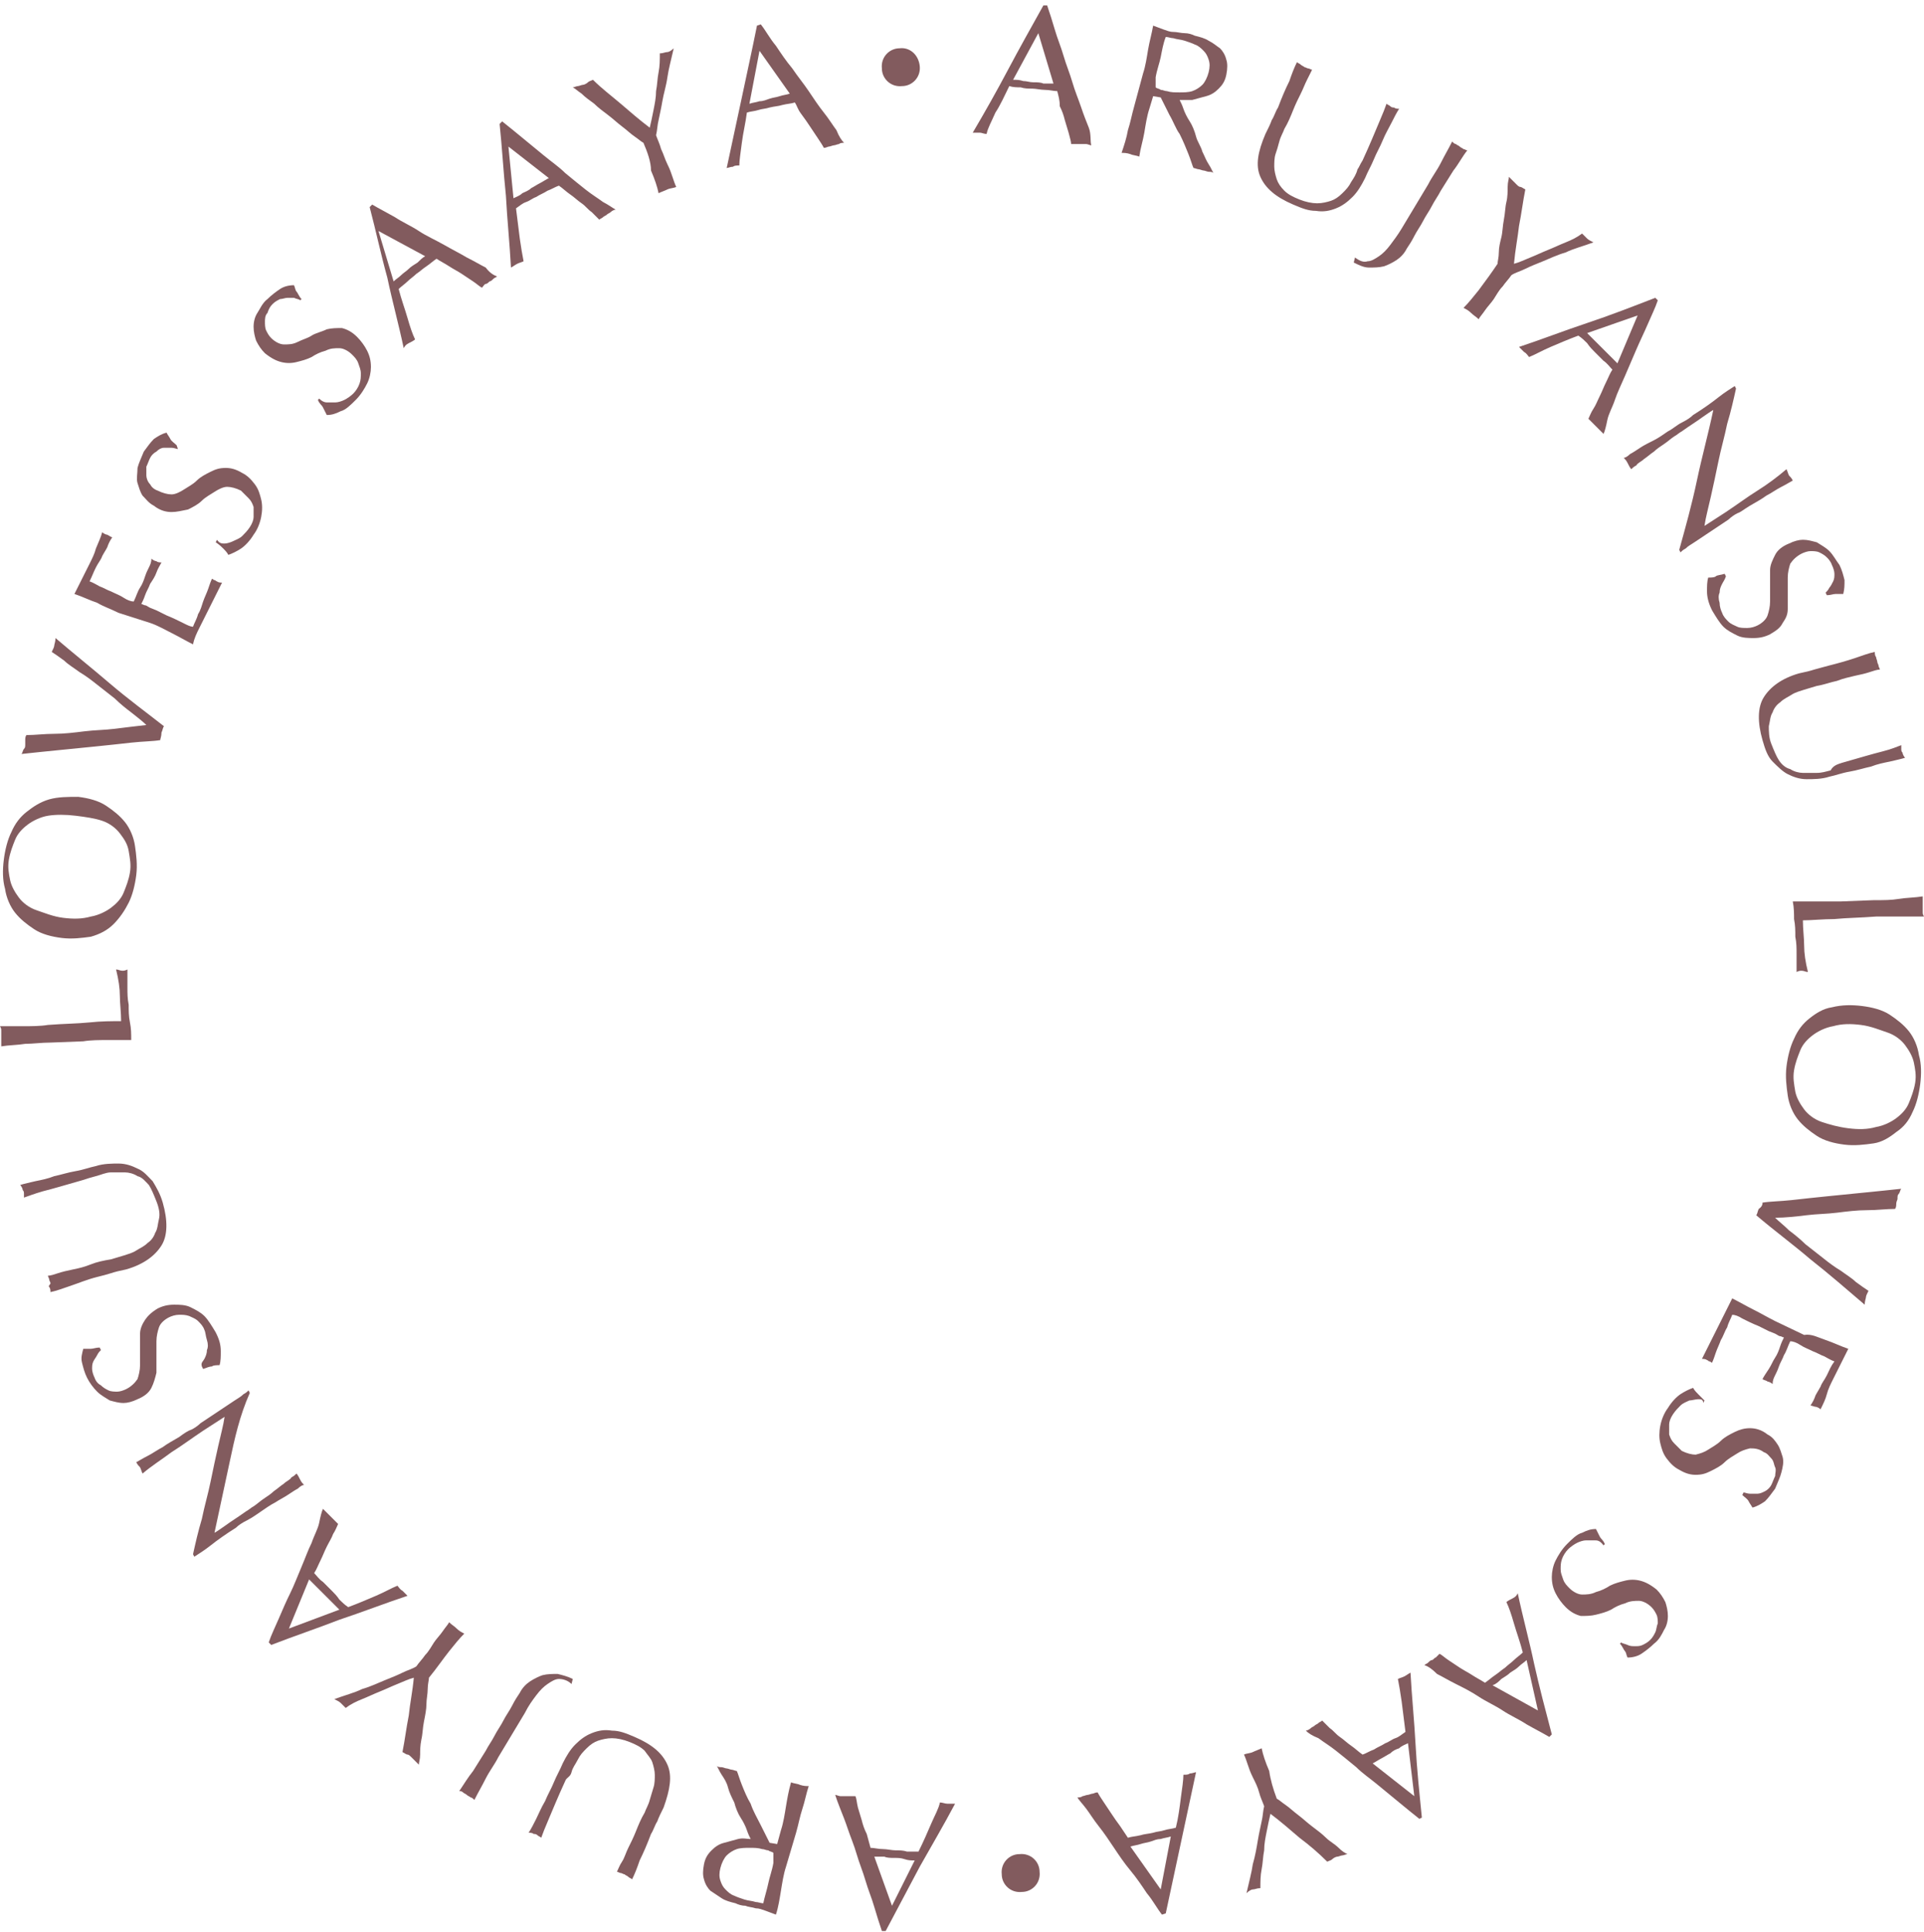 <svg width="260" height="261" viewBox="0 0 260 261" fill="none" xmlns="http://www.w3.org/2000/svg">
<path d="M147.475 19.634C147.305 19.634 146.964 19.463 146.793 19.463C146.623 19.463 146.282 19.463 146.112 19.463C145.941 19.463 145.6 19.463 145.43 19.463C145.259 19.463 144.918 19.463 144.748 19.463C144.748 19.123 144.577 18.612 144.407 17.931C144.236 17.42 144.066 16.739 143.895 16.228C143.725 15.547 143.554 15.036 143.213 14.355C143.213 13.504 143.043 12.993 142.872 12.312C142.361 12.312 141.849 12.142 141.167 12.142C140.656 12.142 139.974 11.972 139.462 11.972C138.951 11.972 138.439 11.972 137.928 11.801C137.416 11.801 136.905 11.801 136.393 11.631C135.712 12.993 135.2 14.185 134.518 15.207C134.007 16.399 133.495 17.25 133.325 18.101C132.984 18.101 132.643 17.931 132.472 17.931C132.131 17.931 131.79 17.931 131.449 17.931C133.154 15.036 134.689 12.312 136.223 9.418C137.757 6.523 139.292 3.799 140.997 0.734H141.508C141.849 1.756 142.19 2.777 142.531 3.969C142.872 5.161 143.384 6.353 143.725 7.545C144.066 8.737 144.577 9.928 144.918 11.12C145.259 12.312 145.771 13.504 146.112 14.526C146.452 15.547 146.793 16.399 147.134 17.25C147.475 18.101 147.305 19.123 147.475 19.634ZM136.905 10.78C137.416 10.78 137.757 10.78 138.269 10.95C138.78 10.95 139.121 11.12 139.633 11.12C140.144 11.12 140.656 11.12 140.997 11.29C141.508 11.29 142.02 11.29 142.361 11.29L140.315 4.48L136.905 10.78Z" fill="#825B5E"/>
<path d="M154.466 9.93C154.807 8.908 154.977 7.716 155.148 6.695C155.318 5.673 155.659 4.481 155.83 3.46C156.341 3.63 156.682 3.8 157.194 3.97C157.705 4.141 158.046 4.311 158.558 4.311C159.069 4.311 159.581 4.481 160.092 4.481C160.603 4.481 161.115 4.651 161.456 4.822C162.138 4.992 162.82 5.162 163.331 5.503C164.013 5.843 164.354 6.184 164.866 6.524C165.207 6.865 165.548 7.376 165.718 8.057C165.889 8.568 165.889 9.249 165.718 10.1C165.548 10.951 165.207 11.462 164.695 11.973C164.184 12.484 163.672 12.824 162.99 12.995C162.308 13.165 161.797 13.335 161.115 13.505C160.433 13.505 159.921 13.505 159.41 13.505C159.58 13.846 159.751 14.187 159.921 14.697C160.092 15.208 160.433 15.889 160.774 16.4C161.115 16.911 161.456 17.762 161.626 18.443C161.797 19.124 162.308 19.805 162.479 20.486C162.82 21.168 162.99 21.678 163.331 22.189C163.672 22.7 163.843 23.211 164.013 23.381C163.843 23.211 163.502 23.211 163.331 23.211C163.161 23.211 162.82 23.041 162.649 23.041C162.479 23.041 162.138 22.87 161.967 22.87C161.797 22.87 161.456 22.7 161.285 22.7C161.115 22.359 160.944 21.678 160.603 20.827C160.262 19.976 159.921 19.124 159.41 18.103C158.899 17.422 158.558 16.4 158.046 15.549C157.535 14.527 157.194 13.846 156.853 13.165L155.83 12.995L155.318 14.697C154.977 15.719 154.807 16.911 154.636 17.932C154.466 18.954 154.125 19.976 153.954 21.168C153.613 20.997 153.102 20.997 152.761 20.827C152.249 20.657 151.908 20.657 151.567 20.657C151.908 19.635 152.249 18.613 152.42 17.592C152.761 16.57 152.931 15.549 153.272 14.357L154.466 9.93ZM156.171 11.803C156.341 11.973 156.682 11.973 156.853 12.143C157.194 12.143 157.364 12.314 157.705 12.314C158.217 12.484 158.728 12.484 159.41 12.484C159.921 12.484 160.603 12.484 161.115 12.314C161.626 12.143 162.138 11.803 162.479 11.462C162.82 11.122 163.161 10.441 163.331 9.76C163.502 9.078 163.502 8.568 163.331 8.057C163.161 7.546 162.99 7.205 162.649 6.865C162.308 6.524 161.967 6.184 161.456 6.014C161.115 5.843 160.603 5.673 160.092 5.503C159.581 5.333 159.069 5.333 158.558 5.162C158.217 5.162 157.876 4.992 157.535 4.992C157.194 5.843 157.023 6.865 156.853 7.716C156.682 8.568 156.341 9.419 156.171 10.441V11.803Z" fill="#825B5E"/>
<path d="M184.131 21.678C185.154 19.465 185.836 17.762 186.347 16.57C186.859 15.379 187.2 14.527 187.37 14.016C187.541 14.187 187.711 14.187 187.882 14.357C188.052 14.527 188.223 14.527 188.393 14.527C188.564 14.697 188.905 14.697 189.075 14.697C188.734 15.208 188.393 15.889 188.052 16.57C187.711 17.251 187.2 18.103 186.859 18.954C186.518 19.805 186.006 20.657 185.665 21.508C185.324 22.36 184.813 23.211 184.472 24.062C183.96 25.084 183.449 25.935 182.767 26.616C182.085 27.297 181.403 27.808 180.551 28.149C179.698 28.489 178.846 28.659 177.823 28.489C176.8 28.489 175.947 28.149 174.754 27.638C172.367 26.616 171.003 25.424 170.321 23.892C169.639 22.36 169.98 20.486 171.003 18.103C171.344 17.422 171.685 16.741 171.856 16.23C172.197 15.719 172.367 15.038 172.708 14.527C173.219 13.165 173.731 11.973 174.242 10.951C174.583 9.93 174.924 9.079 175.265 8.397C175.436 8.568 175.606 8.568 175.777 8.738C175.947 8.908 176.118 8.908 176.288 9.079C176.459 9.079 176.629 9.249 176.8 9.249C176.97 9.249 177.141 9.419 177.311 9.419C177.141 9.76 176.97 10.1 176.629 10.781C176.288 11.462 176.118 11.973 175.777 12.654C175.436 13.335 175.095 14.016 174.754 14.868C174.413 15.719 174.072 16.57 173.56 17.422C173.39 17.933 173.049 18.443 172.878 19.124C172.708 19.805 172.537 20.316 172.367 20.827C172.197 21.338 172.197 22.019 172.197 22.53C172.197 23.041 172.367 23.722 172.537 24.232C172.708 24.743 173.049 25.254 173.56 25.765C174.072 26.276 174.754 26.616 175.606 26.957C176.459 27.297 177.311 27.468 177.993 27.468C178.675 27.468 179.357 27.297 179.869 27.127C180.38 26.957 180.892 26.616 181.403 26.105C181.915 25.595 182.256 25.254 182.597 24.573C182.937 24.062 183.278 23.551 183.449 22.87C183.619 22.7 183.79 22.189 184.131 21.678Z" fill="#825B5E"/>
<path d="M184.813 35.3C185.325 35.3 185.836 34.959 186.348 34.619C186.859 34.278 187.371 33.768 187.882 33.087C188.393 32.406 188.905 31.724 189.416 30.873L192.997 24.914C193.508 23.892 194.19 23.041 194.702 22.019C195.213 20.997 195.725 20.146 196.236 19.125C196.407 19.295 196.577 19.465 196.748 19.465C196.918 19.635 197.089 19.635 197.259 19.806C197.43 19.976 197.6 19.976 197.771 20.146C197.941 20.146 198.112 20.316 198.282 20.316C197.6 21.168 197.089 22.189 196.407 23.041C195.895 23.892 195.213 24.914 194.702 25.765C194.361 26.446 193.849 27.127 193.508 27.808C193.167 28.489 192.656 29.17 192.315 29.851C191.974 30.532 191.462 31.214 191.121 31.895C190.78 32.576 190.439 33.087 190.098 33.597C189.757 34.278 189.246 34.789 188.734 35.13C188.223 35.47 187.541 35.811 187.03 35.981C186.348 36.151 185.666 36.151 184.984 36.151C184.302 36.151 183.62 35.811 182.938 35.47L183.108 34.789C183.79 35.3 184.302 35.47 184.813 35.3Z" fill="#825B5E"/>
<path d="M202.374 35.641C202.374 35.3 202.544 34.789 202.544 34.108C202.544 33.427 202.715 32.746 202.885 32.065C203.056 31.384 203.056 30.532 203.226 29.681C203.397 28.83 203.397 27.978 203.567 27.297C203.738 26.616 203.738 25.765 203.738 25.254C203.738 24.573 203.908 24.233 203.908 23.892C204.079 24.062 204.249 24.233 204.42 24.403C204.59 24.573 204.761 24.743 204.931 24.914C205.102 25.084 205.272 25.254 205.443 25.254C205.613 25.254 205.784 25.424 206.125 25.595C205.784 27.297 205.613 28.83 205.272 30.532C205.102 32.065 204.761 33.767 204.59 35.641C205.272 35.47 205.954 35.13 206.807 34.789C207.659 34.449 208.341 34.108 209.193 33.767C210.046 33.427 210.728 33.087 211.58 32.746C212.433 32.405 213.115 32.065 213.797 31.554C214.138 31.895 214.308 32.065 214.479 32.235C214.649 32.405 214.99 32.576 215.331 32.746C213.967 33.257 212.603 33.597 211.58 34.108C210.387 34.449 209.364 34.959 208.512 35.3C207.659 35.641 206.807 35.981 206.125 36.322C205.443 36.662 204.761 36.832 204.249 37.173C203.908 37.684 203.397 38.194 203.056 38.705C202.544 39.216 202.203 39.897 201.862 40.408C201.521 40.919 201.01 41.43 200.669 41.94C200.328 42.451 199.987 42.792 199.816 43.132C199.475 42.792 199.134 42.621 198.793 42.281C198.452 41.94 198.111 41.77 197.771 41.6C198.452 40.919 199.134 40.068 199.816 39.216C200.839 37.854 201.692 36.662 202.374 35.641Z" fill="#825B5E"/>
<path d="M216.695 58.627C216.525 58.456 216.354 58.286 216.184 58.116C216.013 57.946 215.843 57.775 215.672 57.605C215.502 57.435 215.331 57.264 215.161 57.094C214.99 56.924 214.82 56.754 214.65 56.583C214.82 56.243 214.99 55.732 215.331 55.221C215.672 54.71 215.843 54.2 216.184 53.519C216.525 52.837 216.695 52.327 217.036 51.645C217.377 50.965 217.548 50.454 217.889 49.943C217.548 49.602 217.207 49.092 216.695 48.751C216.354 48.41 215.843 47.9 215.502 47.559C215.161 47.219 214.82 46.878 214.479 46.367C214.138 46.027 213.797 45.686 213.286 45.346C211.922 45.856 210.728 46.367 209.535 46.878C208.341 47.389 207.489 47.9 206.636 48.24C206.466 48.07 206.295 47.729 205.954 47.559C205.784 47.389 205.443 47.048 205.272 46.878C208.341 45.856 211.41 44.664 214.479 43.643C217.548 42.621 220.617 41.429 223.686 40.237L224.027 40.578C223.686 41.6 223.174 42.621 222.663 43.813C222.151 45.005 221.64 46.027 221.128 47.219C220.617 48.41 220.105 49.602 219.594 50.794C219.082 51.986 218.571 53.008 218.23 54.029C217.889 55.051 217.377 55.902 217.207 56.754C217.036 57.605 216.866 58.286 216.695 58.627ZM214.479 45.005C214.82 45.346 215.161 45.686 215.502 46.027C215.843 46.367 216.184 46.708 216.525 47.048C216.866 47.389 217.207 47.729 217.548 48.07C217.889 48.41 218.23 48.751 218.571 49.092L221.299 42.621L214.479 45.005Z" fill="#825B5E"/>
<path d="M229.312 64.927C229.994 61.692 230.846 58.627 231.528 55.392C231.187 55.562 230.505 56.073 229.994 56.413C229.312 56.924 228.459 57.435 227.266 58.286C226.925 58.456 226.584 58.797 226.243 58.967C225.731 59.308 225.39 59.648 224.879 59.989C224.367 60.33 223.856 60.67 223.515 61.011C223.003 61.351 222.662 61.692 222.151 62.032C221.81 62.373 221.299 62.543 221.128 62.883C220.787 63.054 220.617 63.224 220.446 63.394C220.276 63.224 220.105 62.883 219.935 62.543C219.764 62.203 219.594 62.032 219.423 61.862C219.594 61.862 219.935 61.692 220.276 61.351C220.617 61.181 221.128 60.84 221.639 60.5C222.151 60.159 222.833 59.819 223.515 59.478C224.197 59.138 224.879 58.627 225.39 58.286C226.072 57.946 226.584 57.435 227.266 57.094C227.948 56.754 228.459 56.413 228.8 56.073C230.164 55.221 231.358 54.37 232.21 53.689C233.062 53.008 233.915 52.497 234.426 52.157L234.597 52.497C234.256 54.03 233.915 55.562 233.403 57.265C233.062 58.967 232.551 60.67 232.21 62.373C231.869 64.075 231.528 65.608 231.187 67.14C230.846 68.673 230.505 69.865 230.335 71.056L233.233 69.183C234.767 68.162 236.131 67.14 237.495 66.289C238.859 65.438 240.223 64.416 241.417 63.394C241.587 63.735 241.587 63.905 241.758 64.246C241.928 64.416 242.099 64.586 242.269 64.927C241.928 65.097 241.417 65.438 240.735 65.778C240.053 66.119 239.371 66.629 238.689 66.97C238.007 67.481 237.325 67.821 236.472 68.332C235.62 68.843 235.279 69.183 234.767 69.354C234.426 69.524 233.915 69.865 233.574 70.205C233.062 70.546 232.551 70.886 232.04 71.227C231.528 71.567 231.017 71.908 230.505 72.248C229.994 72.589 229.482 72.929 228.971 73.27C228.459 73.61 228.118 73.781 227.777 74.121C227.436 74.291 227.266 74.462 227.095 74.632L226.925 74.291C227.777 71.227 228.63 68.162 229.312 64.927Z" fill="#825B5E"/>
<path d="M232.721 78.889C232.551 79.229 232.38 79.57 232.38 80.081C232.21 80.421 232.21 80.932 232.38 81.443C232.38 81.954 232.551 82.464 232.721 82.805C232.892 83.316 233.233 83.656 233.574 83.997C233.915 84.337 234.426 84.508 234.767 84.678C235.108 84.848 235.62 84.848 236.131 84.848C236.643 84.848 237.154 84.678 237.495 84.508C238.177 84.167 238.689 83.656 238.859 83.145C239.03 82.635 239.2 81.954 239.2 81.272C239.2 80.591 239.2 79.91 239.2 79.229C239.2 78.548 239.2 77.697 239.2 77.016C239.2 76.335 239.541 75.654 239.882 74.972C240.223 74.291 240.905 73.781 241.758 73.44C242.439 73.1 243.121 72.929 243.633 72.929C244.315 72.929 244.826 73.1 245.508 73.27C246.02 73.61 246.702 73.951 247.213 74.462C247.725 74.972 248.066 75.654 248.577 76.335C248.918 77.016 249.089 77.697 249.259 78.378C249.259 79.059 249.259 79.57 249.089 80.251C248.748 80.251 248.407 80.251 248.066 80.251C247.725 80.251 247.384 80.421 246.872 80.421L246.702 80.081C246.872 79.91 247.043 79.74 247.213 79.4C247.384 79.229 247.554 78.889 247.725 78.548C247.895 78.208 247.895 77.867 247.895 77.527C247.895 77.186 247.725 76.675 247.554 76.335C247.384 75.824 247.043 75.483 246.872 75.313C246.531 74.972 246.19 74.802 245.849 74.632C245.508 74.462 244.997 74.462 244.656 74.462C244.315 74.462 243.803 74.632 243.462 74.802C242.78 75.143 242.269 75.654 241.928 76.164C241.757 76.675 241.587 77.356 241.587 78.037C241.587 78.718 241.587 79.4 241.587 80.081C241.587 80.762 241.587 81.443 241.587 82.294C241.587 83.145 241.246 83.656 240.905 84.167C240.564 84.848 240.053 85.189 239.2 85.699C238.518 86.04 237.836 86.21 236.984 86.21C236.302 86.21 235.449 86.21 234.767 85.87C234.085 85.529 233.403 85.189 232.892 84.678C232.38 84.167 231.869 83.316 231.357 82.464C230.846 81.443 230.676 80.591 230.676 79.91C230.676 79.229 230.676 78.548 230.846 78.037C231.187 78.037 231.698 78.037 231.869 77.867C232.039 77.697 232.551 77.697 233.062 77.527L233.233 77.867C233.062 78.378 232.892 78.548 232.721 78.889Z" fill="#825B5E"/>
<path d="M248.918 103.067C251.305 102.386 253.01 101.875 254.374 101.534C255.738 101.194 256.42 100.853 256.931 100.683C256.931 100.853 256.931 101.023 256.931 101.194C256.931 101.364 256.931 101.534 257.102 101.704C257.102 101.875 257.272 102.215 257.443 102.386C256.931 102.556 256.079 102.726 255.397 102.896C254.544 103.067 253.692 103.237 252.839 103.577C251.987 103.748 250.964 104.088 249.941 104.259C248.918 104.429 248.066 104.769 247.213 104.94C246.19 105.28 244.997 105.28 244.144 105.28C243.121 105.28 242.269 104.94 241.587 104.599C240.905 104.259 240.223 103.577 239.541 102.896C238.859 102.215 238.518 101.194 238.177 100.002C237.495 97.618 237.495 95.575 238.348 94.213C239.2 92.85 240.734 91.659 243.121 90.978C243.974 90.807 244.656 90.637 245.167 90.467C245.849 90.296 246.361 90.126 247.043 89.956C248.407 89.615 249.6 89.275 250.623 88.934C251.646 88.594 252.498 88.253 253.351 88.083C253.351 88.253 253.351 88.594 253.521 88.764C253.521 88.934 253.692 89.275 253.692 89.445C253.692 89.615 253.862 89.786 253.862 89.956C253.862 90.126 254.033 90.296 254.033 90.467C253.692 90.467 253.18 90.637 252.669 90.807C252.157 90.978 251.475 91.148 250.623 91.318C249.941 91.488 249.089 91.659 248.236 91.999C247.384 92.169 246.531 92.51 245.508 92.68C244.997 92.85 244.315 93.021 243.803 93.191C243.292 93.361 242.61 93.532 242.098 93.872C241.587 94.213 241.075 94.383 240.564 94.894C240.052 95.234 239.711 95.745 239.541 96.256C239.2 96.767 239.2 97.448 239.029 98.129C239.029 98.81 239.029 99.661 239.37 100.513C239.711 101.364 240.052 102.215 240.393 102.726C240.734 103.237 241.246 103.748 241.928 103.918C242.439 104.259 243.121 104.429 243.633 104.429C244.144 104.429 244.826 104.429 245.508 104.429C246.19 104.429 246.702 104.259 247.384 104.088C247.725 103.407 248.407 103.237 248.918 103.067Z" fill="#825B5E"/>
<path d="M256.59 121.456C257.613 121.285 258.806 121.285 259.829 121.115C259.829 121.285 259.829 121.626 259.829 121.796C259.829 121.966 259.829 122.137 259.829 122.477C259.829 122.648 259.829 122.818 259.829 123.158C259.829 123.499 259.829 123.499 260 123.839C258.806 123.839 257.784 123.839 256.761 123.839C255.738 123.839 254.544 123.839 253.521 123.839C251.305 124.01 249.6 124.01 247.895 124.18C246.361 124.18 244.826 124.35 243.633 124.35C243.633 125.542 243.803 126.734 243.803 127.756C243.803 128.777 243.974 129.969 244.315 131.331C243.974 131.331 243.803 131.161 243.462 131.161C243.292 131.161 243.121 131.161 242.78 131.331C242.78 130.48 242.78 129.799 242.78 128.947C242.78 128.096 242.78 127.415 242.61 126.564C242.61 125.712 242.61 125.031 242.439 124.18C242.439 123.499 242.439 122.648 242.269 121.796C243.292 121.796 244.485 121.796 245.508 121.796C246.531 121.796 247.725 121.796 248.747 121.796L253.18 121.626C254.544 121.626 255.567 121.626 256.59 121.456Z" fill="#825B5E"/>
<path d="M251.646 135.928C253.01 136.099 254.374 136.439 255.397 137.12C256.42 137.801 257.272 138.483 257.954 139.334C258.636 140.185 259.147 141.377 259.318 142.569C259.659 143.761 259.659 145.123 259.488 146.485C259.318 147.847 258.977 149.209 258.466 150.231C257.954 151.423 257.272 152.274 256.249 152.955C255.397 153.636 254.374 154.317 253.18 154.488C251.987 154.658 250.623 154.828 249.259 154.658C247.895 154.488 246.531 154.147 245.508 153.466C244.485 152.785 243.633 152.104 242.951 151.253C242.269 150.401 241.757 149.209 241.587 148.018C241.416 146.826 241.246 145.464 241.416 144.101C241.587 142.739 241.928 141.377 242.439 140.355C242.951 139.164 243.633 138.312 244.485 137.631C245.338 136.95 246.361 136.269 247.554 136.099C248.918 135.758 250.282 135.758 251.646 135.928ZM249.77 152.445C251.134 152.615 252.328 152.615 253.521 152.274C254.544 152.104 255.567 151.593 256.249 151.082C256.931 150.572 257.613 149.891 257.954 149.039C258.295 148.188 258.636 147.336 258.806 146.315C258.977 145.293 258.806 144.442 258.636 143.591C258.465 142.739 257.954 141.888 257.443 141.207C256.931 140.526 256.079 139.845 255.056 139.504C254.033 139.164 252.839 138.653 251.475 138.483C250.111 138.312 248.918 138.312 247.725 138.653C246.702 138.823 245.679 139.334 244.997 139.845C244.315 140.355 243.633 141.037 243.292 141.888C242.951 142.739 242.61 143.591 242.439 144.612C242.269 145.634 242.439 146.485 242.61 147.507C242.78 148.358 243.292 149.209 243.803 149.891C244.315 150.572 245.167 151.253 246.19 151.593C247.213 151.934 248.406 152.274 249.77 152.445Z" fill="#825B5E"/>
<path d="M238.177 162.491C239.2 162.32 240.564 162.32 242.098 162.15C243.633 161.98 245.167 161.809 246.872 161.639C248.577 161.469 250.282 161.299 251.987 161.128C253.692 160.958 255.397 160.788 256.931 160.618C256.761 160.788 256.761 161.128 256.59 161.299C256.42 161.469 256.42 161.639 256.42 161.98C256.42 162.15 256.249 162.32 256.249 162.661C256.249 162.831 256.249 163.172 256.079 163.342C254.885 163.342 253.692 163.512 252.328 163.512C250.964 163.512 249.6 163.682 248.236 163.853C246.872 164.023 245.508 164.023 244.144 164.193C242.78 164.363 241.246 164.534 239.882 164.534C240.394 165.045 241.076 165.555 241.757 166.236C242.439 166.747 243.292 167.428 243.974 168.109C244.826 168.79 245.508 169.301 246.361 169.982C247.213 170.663 247.895 171.174 248.748 171.685C249.43 172.196 250.282 172.707 250.794 173.217C251.476 173.728 251.987 174.069 252.498 174.409C252.328 174.75 252.157 175.09 252.157 175.261C252.157 175.431 251.987 175.771 251.987 176.282C249.6 174.239 247.043 172.026 244.656 170.153C242.269 168.109 239.712 166.236 237.325 164.193C237.495 164.023 237.495 163.682 237.666 163.342C238.177 163.001 238.177 162.661 238.177 162.491Z" fill="#825B5E"/>
<path d="M246.702 181.05C247.725 181.39 248.748 181.901 249.771 182.242C249.43 182.923 249.089 183.604 248.748 184.285C248.407 184.966 248.066 185.647 247.725 186.328C247.384 187.009 247.043 187.69 246.872 188.371C246.702 189.052 246.361 189.733 246.02 190.415C245.849 190.244 245.508 190.074 245.338 190.074C245.167 190.074 244.826 189.904 244.656 189.904C244.997 189.393 245.167 189.052 245.338 188.542C245.508 188.201 245.849 187.69 246.02 187.35C246.19 186.839 246.531 186.498 246.872 185.817C247.213 185.136 247.384 184.625 247.895 183.944C247.384 183.774 246.872 183.434 246.531 183.263C246.02 183.093 245.508 182.752 244.997 182.582C244.315 182.242 243.803 182.071 243.292 181.731C242.781 181.39 242.269 181.22 241.928 181.22C241.587 181.901 241.417 182.582 241.076 183.093C240.905 183.604 240.564 184.115 240.394 184.625C240.223 185.136 240.053 185.477 239.882 185.817C239.712 186.158 239.541 186.498 239.541 187.009C239.371 186.839 239.03 186.669 238.859 186.669C238.689 186.498 238.348 186.498 238.177 186.328C238.348 185.988 238.689 185.477 239.03 184.966C239.371 184.455 239.541 183.944 239.882 183.434C240.223 182.923 240.394 182.412 240.564 181.901C240.735 181.39 240.905 181.05 241.076 180.709C240.905 180.709 240.735 180.539 240.564 180.539C240.394 180.539 240.223 180.369 239.882 180.198L239.03 179.858L237.666 179.177C236.813 178.836 236.131 178.496 235.449 178.155C234.938 177.815 234.426 177.644 234.085 177.644C233.915 178.155 233.574 178.666 233.403 179.347C233.063 179.858 232.892 180.539 232.551 181.05C232.381 181.561 232.04 182.242 231.869 182.752C231.699 183.263 231.528 183.774 231.358 184.115C231.187 184.115 231.187 183.944 231.017 183.944C230.846 183.944 230.846 183.774 230.676 183.774C230.505 183.604 230.164 183.604 229.994 183.604C230.335 182.923 230.676 182.242 231.017 181.561C231.358 180.88 231.699 180.198 232.04 179.517C232.381 178.836 232.722 178.155 233.063 177.474C233.403 176.793 233.744 176.112 234.085 175.431C235.108 175.942 235.961 176.453 236.984 176.963C238.007 177.474 238.859 177.985 239.882 178.496L243.803 180.369C244.826 180.198 245.679 180.709 246.702 181.05Z" fill="#825B5E"/>
<path d="M229.482 189.052C229.141 189.052 228.629 189.223 228.288 189.223C227.947 189.393 227.436 189.563 227.095 189.904C226.754 190.244 226.413 190.585 226.072 191.096C225.731 191.606 225.561 192.117 225.561 192.458C225.561 192.968 225.561 193.479 225.561 193.82C225.731 194.331 225.902 194.671 226.243 195.012C226.584 195.352 226.924 195.693 227.265 196.033C227.947 196.374 228.629 196.544 229.141 196.544C229.823 196.374 230.334 196.204 230.846 195.863C231.357 195.523 232.039 195.182 232.551 194.671C233.062 194.16 233.744 193.82 234.426 193.479C235.108 193.139 235.79 192.968 236.472 192.968C237.154 192.968 238.006 193.139 238.859 193.82C239.541 194.16 239.882 194.671 240.223 195.182C240.564 195.693 240.734 196.374 240.905 196.885C241.075 197.566 240.905 198.247 240.734 198.928C240.564 199.609 240.223 200.29 239.882 201.141C239.37 201.822 239.029 202.333 238.518 202.844C238.006 203.185 237.495 203.525 236.813 203.695C236.643 203.355 236.472 203.185 236.302 202.844C236.131 202.504 235.79 202.333 235.449 201.993L235.62 201.652C235.79 201.652 236.131 201.822 236.472 201.822C236.813 201.822 237.154 201.822 237.495 201.822C237.836 201.822 238.177 201.652 238.518 201.482C238.859 201.312 239.2 200.971 239.37 200.631C239.541 200.29 239.711 199.779 239.882 199.439C239.882 199.098 240.052 198.587 239.882 198.247C239.711 197.906 239.711 197.395 239.37 197.055C239.029 196.714 238.859 196.374 238.347 196.204C237.665 195.693 236.983 195.693 236.472 195.693C235.79 195.863 235.279 196.033 234.767 196.374C234.256 196.714 233.574 197.055 233.062 197.566C232.551 198.077 231.869 198.417 231.187 198.758C230.505 199.098 229.993 199.268 229.141 199.268C228.459 199.268 227.777 199.098 226.925 198.587C226.243 198.247 225.731 197.736 225.22 197.055C224.708 196.374 224.538 195.693 224.367 195.012C224.197 194.331 224.197 193.479 224.367 192.628C224.538 191.777 224.879 190.925 225.39 190.244C225.902 189.393 226.584 188.712 227.095 188.371C227.606 188.031 228.288 187.69 228.8 187.52C228.97 187.86 229.311 188.201 229.482 188.371C229.652 188.542 229.993 188.882 230.334 189.223L230.164 189.563C230.164 189.052 229.823 189.052 229.482 189.052Z" fill="#825B5E"/>
<path d="M215.502 208.123C215.161 208.123 214.649 208.123 214.308 208.123C213.967 208.123 213.456 208.293 213.115 208.463C212.774 208.633 212.262 208.974 211.921 209.314C211.58 209.655 211.239 210.166 211.069 210.677C210.898 211.187 210.898 211.528 210.898 212.039C210.898 212.549 211.069 212.89 211.239 213.401C211.41 213.912 211.751 214.252 212.092 214.593C212.603 215.104 213.285 215.444 213.797 215.444C214.308 215.444 214.99 215.444 215.672 215.104C216.354 214.933 217.036 214.593 217.547 214.252C218.229 213.912 218.911 213.741 219.593 213.571C220.275 213.401 220.957 213.401 221.639 213.571C222.321 213.741 223.003 214.082 223.856 214.763C224.367 215.274 224.708 215.785 225.049 216.466C225.22 216.976 225.39 217.658 225.39 218.339C225.39 219.02 225.22 219.701 224.879 220.212C224.538 220.893 224.197 221.574 223.515 222.085C223.003 222.595 222.321 223.106 221.81 223.447C221.298 223.787 220.616 223.957 219.934 223.957C219.764 223.617 219.764 223.276 219.593 223.106C219.423 222.936 219.252 222.425 218.911 222.085L219.082 221.914C219.252 222.085 219.593 222.085 219.934 222.255C220.275 222.425 220.616 222.425 220.957 222.425C221.298 222.425 221.639 222.425 221.98 222.255C222.321 222.085 222.662 221.914 223.003 221.574C223.344 221.233 223.515 220.893 223.685 220.552C223.856 220.212 223.856 219.701 224.026 219.36C224.026 219.02 224.026 218.509 223.856 218.168C223.685 217.828 223.515 217.487 223.174 217.147C222.662 216.636 221.98 216.295 221.469 216.295C220.957 216.295 220.275 216.295 219.593 216.636C218.911 216.806 218.229 217.147 217.718 217.487C217.036 217.828 216.354 217.998 215.672 218.168C214.99 218.339 214.308 218.339 213.626 218.339C212.944 218.168 212.262 217.828 211.58 217.147C211.069 216.636 210.557 215.955 210.216 215.274C209.875 214.593 209.705 213.912 209.705 213.06C209.705 212.379 209.875 211.528 210.216 210.847C210.557 210.166 211.069 209.314 211.751 208.633C212.433 207.952 213.115 207.271 213.797 207.101C214.479 206.76 214.99 206.59 215.672 206.59C215.843 206.931 216.013 207.271 216.184 207.612C216.354 207.952 216.695 208.123 216.865 208.633L216.695 208.804C216.184 208.123 215.843 208.123 215.502 208.123Z" fill="#825B5E"/>
<path d="M192.485 224.979C192.656 224.809 192.826 224.809 192.997 224.639C193.167 224.468 193.338 224.298 193.508 224.298C193.679 224.298 193.849 223.957 194.02 223.957C194.19 223.787 194.361 223.617 194.531 223.447C194.872 223.617 195.213 223.957 195.724 224.298C196.236 224.639 196.747 224.979 197.259 225.32C197.77 225.66 198.452 226.001 198.964 226.341C199.475 226.682 200.157 227.022 200.669 227.363C201.18 227.022 201.521 226.682 202.033 226.341C202.544 226.001 202.885 225.66 203.397 225.32C203.738 224.979 204.249 224.639 204.59 224.298C204.931 223.957 205.442 223.617 205.783 223.276C205.442 221.914 204.931 220.552 204.59 219.36C204.249 218.168 203.908 217.147 203.567 216.466C203.738 216.295 204.079 216.125 204.42 215.955C204.761 215.785 204.931 215.614 205.102 215.274C205.783 218.509 206.636 221.574 207.318 224.809C208 227.874 208.852 231.109 209.705 234.344L209.364 234.684C208.511 234.174 207.488 233.663 206.295 232.982C205.272 232.301 204.079 231.79 203.056 231.109C202.033 230.428 200.839 229.917 199.816 229.236C198.793 228.555 197.77 228.044 196.747 227.533C195.724 227.022 194.872 226.511 194.19 226.171C193.508 225.49 192.997 225.149 192.485 224.979ZM206.295 224.298C205.954 224.639 205.613 224.809 205.272 225.149C204.931 225.49 204.59 225.66 204.079 226.001C203.738 226.341 203.397 226.512 202.885 226.852C202.544 227.193 202.203 227.533 201.692 227.703L207.829 231.109L206.295 224.298Z" fill="#825B5E"/>
<path d="M176.459 233.833C176.629 233.833 176.97 233.663 177.141 233.492C177.311 233.322 177.482 233.322 177.652 233.152C177.823 232.981 177.993 232.981 178.164 232.811C178.334 232.641 178.505 232.641 178.675 232.471C179.016 232.811 179.357 233.152 179.698 233.492C180.21 233.833 180.551 234.344 181.062 234.684C181.574 235.025 182.085 235.536 182.597 235.876C183.108 236.217 183.62 236.727 184.131 237.068C184.643 236.898 185.154 236.557 185.666 236.387C186.177 236.046 186.688 235.876 187.2 235.536C187.711 235.365 188.052 235.025 188.564 234.854C189.075 234.684 189.416 234.344 189.928 234.003C189.757 232.641 189.587 231.279 189.416 229.917C189.246 228.725 189.075 227.703 188.905 226.852C189.246 226.682 189.416 226.682 189.757 226.511C190.098 226.341 190.269 226.171 190.61 226C190.78 229.236 191.121 232.471 191.292 235.706C191.462 238.941 191.803 242.176 192.144 245.581L191.803 245.752C190.951 245.071 190.098 244.389 189.075 243.538C188.052 242.687 187.2 242.006 186.177 241.154C185.154 240.303 184.131 239.622 183.279 238.771C182.256 237.919 181.403 237.238 180.551 236.557C179.698 235.876 178.846 235.365 178.164 234.854C177.311 234.514 176.8 234.173 176.459 233.833ZM190.269 235.536C189.928 235.706 189.416 235.876 189.075 236.217C188.564 236.387 188.223 236.557 187.882 236.898C187.541 237.068 187.029 237.408 186.688 237.579C186.347 237.749 185.836 238.09 185.495 238.26L191.121 242.687L190.269 235.536Z" fill="#825B5E"/>
<path d="M172.538 243.028C172.879 243.198 173.219 243.538 173.731 243.879C174.242 244.219 174.754 244.73 175.436 245.241C176.118 245.752 176.629 246.263 177.311 246.773C177.993 247.284 178.675 247.795 179.187 248.306C179.698 248.817 180.38 249.157 180.892 249.668C181.403 250.179 181.744 250.349 182.085 250.519C181.915 250.519 181.574 250.69 181.403 250.69C181.233 250.69 180.892 250.86 180.721 250.86C180.551 250.86 180.21 251.03 180.039 251.2C179.869 251.371 179.698 251.371 179.357 251.541C178.164 250.349 176.97 249.327 175.606 248.306C174.413 247.284 173.049 246.092 171.685 245.071C171.515 245.752 171.344 246.603 171.174 247.455C171.003 248.306 170.833 249.157 170.833 250.009C170.662 250.86 170.662 251.711 170.492 252.563C170.321 253.414 170.321 254.265 170.321 255.117C169.81 255.117 169.639 255.287 169.298 255.287C169.128 255.287 168.787 255.457 168.446 255.798C168.787 254.265 169.128 253.073 169.298 251.882C169.639 250.69 169.81 249.668 169.98 248.646C170.151 247.625 170.321 246.944 170.492 246.092C170.662 245.411 170.662 244.73 170.833 244.049C170.662 243.538 170.321 242.857 170.151 242.176C169.98 241.495 169.639 240.814 169.298 240.133C168.957 239.452 168.787 238.941 168.616 238.43C168.446 237.919 168.275 237.409 168.105 237.068C168.446 236.898 168.957 236.898 169.298 236.728C169.639 236.557 170.151 236.387 170.492 236.217C170.662 237.068 171.003 238.09 171.515 239.282C171.685 240.473 172.026 241.665 172.538 243.028Z" fill="#825B5E"/>
<path d="M145.6 242.858C145.771 242.858 146.112 242.858 146.282 242.687C146.453 242.687 146.794 242.517 146.964 242.517C147.135 242.517 147.476 242.347 147.646 242.347C147.816 242.347 147.987 242.176 148.328 242.176C148.498 242.517 148.839 243.028 149.18 243.539C149.521 244.049 149.862 244.56 150.203 245.071C150.544 245.582 150.885 246.093 151.397 246.774C151.738 247.285 152.079 247.795 152.42 248.306C152.931 248.136 153.443 248.136 154.125 247.966C154.636 247.795 155.148 247.795 155.83 247.625C156.341 247.455 156.853 247.455 157.364 247.285C157.875 247.114 158.387 247.114 158.898 246.944C159.239 245.582 159.41 244.22 159.58 242.858C159.751 241.666 159.921 240.474 159.921 239.793C160.262 239.793 160.603 239.793 160.774 239.622C161.115 239.622 161.456 239.452 161.626 239.452C160.944 242.687 160.262 245.752 159.58 248.987C158.898 252.222 158.216 255.287 157.535 258.522L157.023 258.693C156.341 257.841 155.83 256.82 154.977 255.798C154.295 254.776 153.613 253.755 152.761 252.733C151.908 251.711 151.226 250.69 150.544 249.668C149.862 248.647 149.18 247.625 148.498 246.774C147.816 245.922 147.305 245.071 146.794 244.39C146.282 243.709 145.771 243.198 145.6 242.858ZM158.216 248.136C157.705 248.306 157.364 248.306 156.853 248.476C156.341 248.476 156 248.647 155.489 248.817C154.977 248.987 154.636 248.987 154.125 249.157C153.613 249.328 153.272 249.328 152.761 249.498L156.853 255.287L158.216 248.136Z" fill="#825B5E"/>
<path d="M135.371 253.244C135.2 251.711 136.393 250.519 137.757 250.519C139.292 250.349 140.485 251.541 140.485 252.903C140.656 254.435 139.462 255.627 138.098 255.627C136.564 255.798 135.371 254.606 135.371 253.244Z" fill="#825B5E"/>
<path d="M112.865 242.516C113.036 242.516 113.377 242.687 113.547 242.687C113.718 242.687 114.059 242.687 114.229 242.687C114.4 242.687 114.741 242.687 114.911 242.687C115.082 242.687 115.423 242.687 115.593 242.687C115.764 243.027 115.764 243.538 115.934 244.219C116.105 244.73 116.275 245.411 116.446 245.922C116.616 246.603 116.787 247.114 117.128 247.795C117.298 248.476 117.469 248.987 117.639 249.668C118.151 249.668 118.662 249.838 119.344 249.838C119.856 249.838 120.538 250.008 121.049 250.008C121.561 250.008 122.072 250.008 122.584 250.179C123.095 250.179 123.606 250.179 124.118 250.179C124.8 248.816 125.311 247.625 125.823 246.433C126.334 245.241 126.846 244.389 127.016 243.538C127.357 243.538 127.698 243.708 128.039 243.708C128.38 243.708 128.721 243.708 129.062 243.708C127.528 246.603 125.823 249.497 124.288 252.222C122.754 255.116 121.22 258.011 119.685 260.905H119.174C118.833 259.884 118.492 258.862 118.151 257.67C117.81 256.478 117.298 255.287 116.957 254.095C116.616 252.903 116.105 251.711 115.764 250.519C115.423 249.327 114.911 248.135 114.57 247.114C114.229 246.092 113.888 245.241 113.547 244.389C113.206 243.538 113.036 243.027 112.865 242.516ZM123.606 251.37C123.095 251.37 122.754 251.37 122.243 251.2C121.731 251.03 121.39 251.03 120.879 251.03C120.367 251.03 119.856 251.03 119.515 250.86C119.003 250.86 118.492 250.86 118.151 250.86L120.538 257.5L123.606 251.37Z" fill="#825B5E"/>
<path d="M106.216 252.222C105.875 253.244 105.705 254.436 105.534 255.457C105.364 256.479 105.193 257.671 104.852 258.692C104.341 258.522 104 258.352 103.488 258.181C102.977 258.011 102.636 257.841 102.124 257.841C101.613 257.671 101.101 257.671 100.76 257.5C100.249 257.5 99.737 257.33 99.397 257.16C98.715 256.99 98.033 256.819 97.521 256.479C97.01 256.138 96.498 255.798 95.987 255.457C95.646 255.117 95.305 254.606 95.134 253.925C94.964 253.414 94.964 252.733 95.134 251.882C95.305 251.03 95.646 250.519 96.157 250.009C96.669 249.498 97.18 249.157 97.862 248.987C98.544 248.817 99.055 248.646 99.737 248.476C100.419 248.306 100.931 248.476 101.442 248.476C101.272 248.136 101.101 247.795 100.931 247.284C100.76 246.773 100.419 246.092 100.078 245.582C99.737 245.071 99.397 244.219 99.226 243.538C98.885 242.857 98.544 242.176 98.374 241.495C98.203 240.814 97.862 240.303 97.521 239.792C97.18 239.282 97.01 238.771 96.839 238.601C97.01 238.771 97.351 238.771 97.521 238.771C97.692 238.771 98.033 238.941 98.203 238.941C98.374 238.941 98.715 239.111 98.885 239.111C99.055 239.111 99.397 239.282 99.567 239.282C99.737 239.622 99.908 240.303 100.249 241.155C100.59 242.006 100.931 242.857 101.442 243.709C101.783 244.73 102.295 245.582 102.806 246.603C103.318 247.625 103.659 248.306 104 248.987L105.023 249.157L105.534 247.284C105.875 246.263 106.046 245.071 106.216 244.049C106.387 243.028 106.557 242.006 106.898 240.814C107.239 240.984 107.751 240.984 108.092 241.155C108.603 241.325 108.944 241.325 109.285 241.325C108.944 242.347 108.774 243.368 108.433 244.39C108.092 245.411 107.921 246.433 107.58 247.625L106.216 252.222ZM104.511 250.349C104.341 250.179 104 250.179 103.829 250.009C103.488 250.009 103.318 249.838 102.977 249.838C102.465 249.668 101.954 249.668 101.272 249.668C100.76 249.668 100.078 249.668 99.567 249.838C99.055 250.009 98.544 250.349 98.203 250.69C97.862 251.03 97.521 251.711 97.351 252.392C97.18 253.073 97.18 253.584 97.351 254.095C97.521 254.606 97.692 254.946 98.033 255.287C98.374 255.627 98.715 255.968 99.226 256.138C99.567 256.309 100.078 256.479 100.59 256.649C101.101 256.819 101.613 256.819 102.124 256.99C102.465 256.99 102.806 257.16 103.147 257.16C103.318 256.309 103.659 255.287 103.829 254.436C104 253.584 104.341 252.733 104.511 251.711V250.349Z" fill="#825B5E"/>
<path d="M76.38 240.644C75.358 242.857 74.676 244.56 74.164 245.752C73.653 246.944 73.312 247.795 73.141 248.306C72.971 248.136 72.8 248.136 72.63 247.965C72.459 247.795 72.289 247.795 72.118 247.795C71.948 247.625 71.607 247.625 71.436 247.625C71.777 247.114 72.118 246.433 72.459 245.752C72.8 245.071 73.141 244.22 73.653 243.368C73.994 242.517 74.505 241.666 74.846 240.814C75.187 239.963 75.699 239.111 76.04 238.26C76.551 237.239 77.062 236.387 77.745 235.706C78.426 235.025 79.108 234.514 79.961 234.174C80.813 233.833 81.666 233.663 82.689 233.833C83.712 233.833 84.564 234.174 85.758 234.684C88.144 235.706 89.508 236.898 90.19 238.43C90.872 239.963 90.531 241.836 89.679 244.22C89.338 244.901 88.997 245.582 88.826 246.092C88.486 246.603 88.315 247.284 87.974 247.795C87.463 249.157 86.951 250.349 86.44 251.371C86.099 252.392 85.758 253.244 85.417 253.925C85.246 253.755 85.076 253.755 84.905 253.584C84.735 253.414 84.564 253.414 84.394 253.244C84.223 253.244 84.053 253.073 83.882 253.073C83.712 253.073 83.541 252.903 83.371 252.903C83.541 252.563 83.712 252.052 84.053 251.541C84.394 251.03 84.564 250.349 84.905 249.668C85.246 248.987 85.587 248.306 85.928 247.455C86.269 246.603 86.61 245.752 87.121 244.901C87.292 244.39 87.633 243.879 87.803 243.198C87.974 242.687 88.144 242.006 88.315 241.495C88.486 240.984 88.486 240.303 88.486 239.793C88.486 239.282 88.315 238.601 88.144 238.09C87.974 237.579 87.463 237.068 87.121 236.557C86.61 236.047 85.928 235.706 85.076 235.366C84.223 235.025 83.371 234.855 82.689 234.855C82.007 234.855 81.325 235.025 80.813 235.195C80.302 235.366 79.79 235.706 79.279 236.217C78.767 236.728 78.426 237.068 78.085 237.749C77.745 238.43 77.403 238.771 77.233 239.452C77.062 240.133 76.551 240.133 76.38 240.644Z" fill="#825B5E"/>
<path d="M75.528 226.852C75.016 226.852 74.505 227.193 73.993 227.533C73.482 227.874 72.971 228.384 72.459 229.065C71.948 229.747 71.436 230.428 70.925 231.449L67.344 237.409C66.833 238.43 66.151 239.282 65.639 240.303C65.128 241.325 64.617 242.176 64.105 243.198C63.934 243.027 63.764 242.857 63.593 242.857C63.423 242.687 63.252 242.687 63.082 242.517C62.911 242.346 62.741 242.346 62.571 242.176C62.4 242.006 62.23 242.006 62.059 242.006C62.741 240.984 63.252 240.133 63.934 239.282C64.446 238.43 65.128 237.409 65.639 236.557C65.98 235.876 66.492 235.195 66.833 234.514C67.174 233.833 67.685 233.152 68.026 232.471C68.367 231.79 68.879 231.109 69.22 230.428C69.561 229.747 69.902 229.236 70.243 228.725C70.584 228.044 71.095 227.533 71.607 227.193C72.118 226.852 72.8 226.511 73.311 226.341C73.993 226.171 74.675 226.171 75.357 226.171C76.039 226.341 76.721 226.511 77.403 226.852L77.233 227.533C76.721 227.022 76.039 226.852 75.528 226.852Z" fill="#825B5E"/>
<path d="M57.967 226.682C57.967 227.023 57.797 227.533 57.797 228.214C57.797 228.895 57.626 229.577 57.626 230.258C57.626 230.939 57.456 231.79 57.285 232.641C57.115 233.493 57.115 234.344 56.944 235.025C56.774 235.876 56.774 236.558 56.774 237.068C56.774 237.749 56.603 238.09 56.603 238.431C56.433 238.26 56.262 238.09 56.092 237.92C55.921 237.749 55.751 237.579 55.58 237.409C55.41 237.239 55.239 237.068 55.069 237.068C54.898 237.068 54.728 236.898 54.387 236.728C54.728 235.025 54.898 233.493 55.239 231.79C55.41 230.087 55.751 228.555 55.921 226.682C55.239 226.852 54.557 227.193 53.705 227.533C52.852 227.874 52.17 228.214 51.318 228.555C50.465 228.895 49.783 229.236 48.931 229.577C48.078 229.917 47.397 230.258 46.715 230.768C46.374 230.428 46.203 230.258 46.033 230.087C45.862 229.917 45.521 229.747 45.18 229.577C46.544 229.066 47.908 228.725 48.931 228.214C50.124 227.874 51.147 227.363 52 227.023C52.852 226.682 53.705 226.341 54.387 226.001C55.069 225.66 55.751 225.49 56.262 225.15C56.603 224.639 57.115 224.128 57.456 223.617C57.967 223.106 58.308 222.425 58.649 221.914C58.99 221.404 59.502 220.893 59.843 220.382C60.183 219.871 60.524 219.531 60.695 219.19C61.036 219.531 61.377 219.701 61.718 220.042C62.059 220.382 62.4 220.552 62.741 220.723C62.059 221.404 61.377 222.255 60.695 223.106C60.013 223.958 58.819 225.66 57.967 226.682Z" fill="#825B5E"/>
<path d="M43.646 203.866C43.817 204.036 43.987 204.206 44.158 204.376C44.328 204.547 44.499 204.717 44.669 204.887C44.84 205.057 45.01 205.228 45.181 205.398C45.351 205.568 45.522 205.739 45.692 205.909C45.522 206.249 45.351 206.76 45.01 207.271C44.84 207.782 44.499 208.293 44.158 208.974C43.817 209.655 43.646 210.166 43.305 210.847C42.964 211.528 42.794 212.038 42.453 212.549C42.794 212.89 43.135 213.401 43.646 213.741C43.987 214.082 44.499 214.593 44.84 214.933C45.181 215.274 45.522 215.614 45.862 216.125C46.203 216.465 46.544 216.806 47.056 217.147C48.42 216.636 49.613 216.125 50.807 215.614C52 215.103 52.853 214.593 53.705 214.252C53.876 214.422 54.046 214.763 54.387 214.933C54.558 215.103 54.899 215.444 55.069 215.614C52 216.636 48.931 217.828 45.862 218.849C42.794 220.041 39.725 221.063 36.656 222.255L36.315 221.914C36.656 220.892 37.167 219.871 37.679 218.679C38.19 217.487 38.702 216.295 39.213 215.274C39.725 214.252 40.236 212.89 40.748 211.698C41.259 210.506 41.6 209.484 42.112 208.463C42.453 207.441 42.964 206.59 43.135 205.739C43.305 204.887 43.476 204.206 43.646 203.866ZM45.862 217.487C45.522 217.147 45.181 216.806 44.84 216.465C44.499 216.125 44.158 215.784 43.817 215.444C43.476 215.103 43.135 214.763 42.794 214.422C42.453 214.082 42.112 213.741 41.771 213.401L39.043 220.041L45.862 217.487Z" fill="#825B5E"/>
<path d="M31.03 197.566C30.348 200.801 29.666 203.866 28.984 207.101C29.325 206.931 30.007 206.42 30.518 206.079C31.2 205.569 32.053 205.058 33.246 204.206C33.587 204.036 33.928 203.696 34.269 203.525C34.781 203.185 35.121 202.844 35.633 202.504C36.145 202.163 36.656 201.823 36.997 201.482C37.508 201.142 37.849 200.801 38.361 200.461C38.702 200.12 39.213 199.95 39.384 199.609C39.725 199.439 39.895 199.269 40.066 199.098C40.236 199.269 40.407 199.609 40.577 199.95C40.748 200.29 40.918 200.461 41.089 200.631C40.918 200.631 40.577 200.801 40.236 201.142C39.895 201.312 39.384 201.652 38.872 201.993C38.361 202.334 37.679 202.674 37.167 203.015C36.486 203.355 35.803 203.866 35.292 204.206C34.781 204.547 34.099 205.058 33.417 205.398C32.735 205.739 32.223 206.079 31.882 206.42C30.518 207.271 29.325 208.123 28.472 208.804C27.62 209.485 26.767 209.996 26.256 210.336L26.085 209.996C26.426 208.463 26.767 206.931 27.279 205.228C27.62 203.525 28.131 201.823 28.472 200.12C28.813 198.417 29.154 196.885 29.495 195.353C29.836 193.82 30.177 192.628 30.348 191.436L27.449 193.309C25.915 194.331 24.551 195.353 23.187 196.204C21.823 197.225 20.459 198.077 19.266 199.098C19.095 198.758 19.095 198.588 18.925 198.247C18.754 198.077 18.584 197.907 18.413 197.566C18.754 197.396 19.266 197.055 19.948 196.715C20.63 196.374 21.312 195.863 21.994 195.523C22.676 195.012 23.358 194.671 24.21 194.161C24.892 193.65 25.404 193.309 25.915 193.139C26.256 192.969 26.767 192.628 27.108 192.288C27.62 191.947 28.131 191.607 28.643 191.266C29.154 190.926 29.666 190.585 30.177 190.244C30.689 189.904 31.2 189.563 31.712 189.223C32.223 188.882 32.564 188.712 32.905 188.372C33.246 188.201 33.417 188.031 33.587 187.861L33.758 188.201C32.394 191.266 31.712 194.331 31.03 197.566Z" fill="#825B5E"/>
<path d="M27.62 183.604C27.79 183.263 27.961 182.923 27.961 182.412C28.131 182.071 28.131 181.56 27.961 181.05C27.79 180.539 27.79 180.028 27.62 179.687C27.449 179.177 27.108 178.836 26.767 178.496C26.426 178.155 25.915 177.985 25.574 177.815C25.062 177.644 24.721 177.644 24.21 177.644C23.698 177.644 23.187 177.815 22.846 177.985C22.164 178.325 21.653 178.836 21.482 179.347C21.312 179.858 21.141 180.539 21.141 181.22C21.141 181.901 21.141 182.582 21.141 183.263C21.141 183.944 21.141 184.796 21.141 185.477C20.971 186.158 20.8 186.839 20.459 187.52C20.118 188.201 19.436 188.712 18.584 189.052C17.902 189.393 17.22 189.563 16.708 189.563C16.026 189.563 15.515 189.393 14.833 189.222C14.321 188.882 13.639 188.541 13.128 188.031C12.617 187.52 12.105 186.839 11.764 186.158C11.423 185.477 11.253 184.796 11.082 184.114C10.912 183.433 11.082 182.923 11.253 182.241C11.594 182.241 11.935 182.241 12.275 182.241C12.617 182.241 12.957 182.071 13.469 182.071L13.639 182.412C13.469 182.582 13.299 182.752 13.128 183.093C12.957 183.433 12.787 183.604 12.617 183.944C12.446 184.285 12.446 184.625 12.446 184.966C12.446 185.306 12.617 185.817 12.787 186.158C12.957 186.668 13.299 187.009 13.639 187.179C13.98 187.52 14.321 187.69 14.662 187.86C15.003 188.031 15.515 188.031 15.856 188.031C16.197 188.031 16.708 187.86 17.049 187.69C17.731 187.35 18.243 186.839 18.584 186.328C18.754 185.817 18.925 185.136 18.925 184.455C18.925 183.774 18.925 183.093 18.925 182.412C18.925 181.731 18.925 181.05 18.925 180.198C18.925 179.517 19.266 178.836 19.607 178.325C19.948 177.815 20.459 177.304 21.312 176.793C21.994 176.452 22.675 176.282 23.528 176.282C24.21 176.282 25.062 176.282 25.744 176.623C26.426 176.963 27.108 177.304 27.62 177.815C28.131 178.325 28.643 179.177 29.154 180.028C29.666 181.05 29.836 181.731 29.836 182.582C29.836 183.263 29.836 183.944 29.666 184.455C29.325 184.455 28.813 184.455 28.643 184.625C28.302 184.625 27.961 184.796 27.449 184.966L27.279 184.625C27.108 184.114 27.449 183.944 27.62 183.604Z" fill="#825B5E"/>
<path d="M11.252 159.426C8.865 160.107 7.161 160.618 5.797 160.958C4.603 161.299 3.751 161.639 3.239 161.81C3.239 161.639 3.239 161.469 3.239 161.299C3.239 161.129 3.239 160.958 3.069 160.788C3.069 160.618 2.898 160.277 2.728 160.107C3.239 159.937 4.092 159.766 4.774 159.596C5.626 159.426 6.479 159.256 7.331 158.915C8.184 158.745 9.206 158.404 10.229 158.234C11.252 158.064 12.105 157.723 12.957 157.553C13.98 157.212 15.174 157.212 16.026 157.212C17.049 157.212 17.902 157.553 18.584 157.893C19.436 158.234 19.948 158.915 20.629 159.596C21.141 160.448 21.652 161.299 21.993 162.491C22.675 164.874 22.675 166.918 21.823 168.28C20.97 169.642 19.436 170.834 17.049 171.515C16.197 171.685 15.515 171.856 15.003 172.026C14.492 172.196 13.81 172.366 13.128 172.537C11.764 172.877 10.57 173.388 9.547 173.728C8.524 174.069 7.672 174.41 6.82 174.58C6.82 174.41 6.82 174.069 6.649 173.899C6.479 173.728 6.82 173.558 6.82 173.388C6.82 173.218 6.649 173.047 6.649 172.877C6.649 172.707 6.479 172.537 6.479 172.366C6.82 172.366 7.331 172.196 7.843 172.026C8.354 171.856 9.036 171.685 9.888 171.515C10.741 171.345 11.423 171.174 12.275 170.834C13.128 170.493 13.98 170.323 15.003 170.153C15.515 169.983 16.197 169.812 16.708 169.642C17.22 169.472 17.902 169.301 18.413 168.961C18.924 168.62 19.436 168.45 19.948 167.939C20.459 167.599 20.8 167.088 20.97 166.577C21.311 166.066 21.311 165.385 21.482 164.704C21.652 164.023 21.482 163.172 21.141 162.32C20.8 161.469 20.459 160.618 20.118 160.107C19.607 159.596 19.265 159.085 18.584 158.915C18.072 158.575 17.39 158.404 16.879 158.404C16.367 158.404 15.685 158.404 15.003 158.404C14.321 158.404 13.639 158.745 12.957 158.915C12.275 159.085 11.764 159.256 11.252 159.426Z" fill="#825B5E"/>
<path d="M3.41 141.037C2.387 141.207 1.193 141.207 0.17 141.377C0.17 141.207 0.17 140.866 0.17 140.696C0.17 140.526 0.17 140.355 0.17 140.015C0.17 139.845 0.17 139.674 0.17 139.334C0.17 138.993 0.17 138.993 0 138.653C1.193 138.653 2.216 138.653 3.239 138.653C4.262 138.653 5.456 138.653 6.479 138.483C8.695 138.312 10.4 138.312 12.105 138.142C13.639 137.972 15.174 137.972 16.367 137.972C16.367 136.78 16.197 135.588 16.197 134.566C16.197 133.545 16.026 132.353 15.685 130.991C16.026 130.991 16.197 131.161 16.538 131.161C16.708 131.161 16.879 131.161 17.22 130.991C17.22 131.842 17.22 132.523 17.22 133.374C17.22 134.226 17.22 134.907 17.39 135.758C17.39 136.61 17.39 137.291 17.561 138.142C17.731 138.993 17.731 139.674 17.731 140.526C16.708 140.526 15.515 140.526 14.492 140.526C13.469 140.526 12.275 140.526 11.252 140.696L6.82 140.866C5.626 140.866 4.433 141.037 3.41 141.037Z" fill="#825B5E"/>
<path d="M8.355 126.734C6.992 126.564 5.628 126.223 4.605 125.542C3.582 124.861 2.729 124.18 2.047 123.329C1.365 122.477 0.854 121.285 0.683 120.094C0.342 118.902 0.342 117.54 0.513 116.177C0.683 114.815 1.024 113.453 1.536 112.431C2.047 111.24 2.729 110.388 3.582 109.707C4.434 109.026 5.457 108.345 6.651 108.004C7.844 107.664 9.208 107.664 10.572 107.664C11.936 107.834 13.3 108.175 14.323 108.856C15.346 109.537 16.198 110.218 16.88 111.069C17.562 111.921 18.073 113.113 18.244 114.304C18.415 115.496 18.585 116.858 18.415 118.221C18.244 119.583 17.903 120.945 17.392 121.966C16.88 122.988 16.198 124.01 15.346 124.861C14.493 125.712 13.47 126.223 12.277 126.564C11.083 126.734 9.719 126.904 8.355 126.734ZM10.231 110.218C8.867 110.048 7.503 110.048 6.48 110.218C5.457 110.388 4.434 110.899 3.752 111.41C3.07 111.921 2.388 112.602 2.047 113.453C1.706 114.304 1.365 115.156 1.195 116.177C1.024 117.199 1.195 118.05 1.365 118.902C1.536 119.753 2.047 120.604 2.559 121.285C3.07 121.966 3.923 122.648 4.946 122.988C5.969 123.329 7.162 123.839 8.526 124.01C9.89 124.18 11.083 124.18 12.277 123.839C13.3 123.669 14.323 123.158 15.005 122.648C15.687 122.137 16.369 121.456 16.71 120.604C17.051 119.753 17.392 118.902 17.562 117.88C17.733 116.858 17.562 116.007 17.392 114.985C17.221 113.964 16.71 113.283 16.198 112.602C15.687 111.921 14.834 111.24 13.811 110.899C12.788 110.559 11.595 110.388 10.231 110.218Z" fill="#825B5E"/>
<path d="M21.652 100.002C20.629 100.172 19.265 100.172 17.731 100.342C16.197 100.513 14.662 100.683 12.957 100.853C11.252 101.023 9.547 101.194 7.842 101.364C6.138 101.534 4.433 101.705 2.898 101.875C3.069 101.705 3.069 101.364 3.239 101.194C3.41 101.023 3.41 100.853 3.41 100.513C3.41 100.172 3.41 100.172 3.41 100.002C3.41 99.832 3.41 99.491 3.58 99.321C4.774 99.321 5.967 99.15 7.331 99.15C8.695 99.15 10.059 98.98 11.423 98.81C12.787 98.64 14.151 98.64 15.515 98.469C16.878 98.299 18.242 98.129 19.777 97.959C19.265 97.448 18.583 96.937 17.731 96.256C17.049 95.745 16.197 95.064 15.515 94.383C14.662 93.702 13.98 93.191 13.128 92.51C12.275 91.829 11.593 91.318 10.741 90.807C10.059 90.296 9.206 89.786 8.695 89.275C8.013 88.764 7.501 88.424 6.99 88.083C7.16 87.743 7.331 87.402 7.331 87.232C7.331 87.061 7.501 86.721 7.501 86.21C9.888 88.253 12.446 90.296 14.833 92.34C17.22 94.383 19.777 96.256 22.164 98.129C21.993 98.299 21.993 98.64 21.823 98.98C21.823 99.491 21.652 99.832 21.652 100.002Z" fill="#825B5E"/>
<path d="M13.128 81.443C12.105 81.102 11.082 80.591 10.059 80.251C10.4 79.57 10.741 78.889 11.082 78.208C11.423 77.527 11.764 76.846 12.105 76.165C12.446 75.484 12.787 74.802 12.957 74.121C13.298 73.27 13.639 72.589 13.81 71.908C13.98 72.078 14.321 72.248 14.492 72.248C14.833 72.419 15.003 72.589 15.174 72.589C14.833 73.1 14.662 73.44 14.492 73.951C14.321 74.292 13.98 74.802 13.81 75.143C13.639 75.654 13.298 75.994 12.957 76.675C12.616 77.356 12.446 77.867 12.105 78.548C12.616 78.719 13.128 79.059 13.469 79.229C13.98 79.4 14.492 79.74 15.003 79.91C15.685 80.251 16.197 80.421 16.708 80.762C17.22 81.102 17.731 81.273 18.072 81.273C18.413 80.591 18.583 79.91 18.924 79.4C19.265 78.889 19.436 78.378 19.606 77.867C19.777 77.356 19.947 77.016 20.118 76.675C20.288 76.335 20.459 75.994 20.459 75.484C20.629 75.654 20.97 75.824 21.141 75.824C21.311 75.994 21.652 75.994 21.823 75.994C21.652 76.335 21.311 76.846 21.141 77.356C20.97 77.867 20.629 78.378 20.288 78.889C20.118 79.4 19.777 79.91 19.606 80.421C19.436 80.932 19.265 81.273 19.095 81.613C19.265 81.613 19.436 81.783 19.606 81.783C19.777 81.783 19.947 81.954 20.288 82.124L21.141 82.465L22.505 83.146C23.357 83.486 24.039 83.827 24.721 84.167C25.403 84.508 25.744 84.678 26.085 84.678C26.256 84.167 26.596 83.656 26.767 82.975C27.108 82.465 27.279 81.783 27.449 81.273C27.619 80.762 27.96 80.081 28.131 79.57C28.302 79.059 28.472 78.548 28.642 78.208C28.813 78.208 28.813 78.378 28.983 78.378C29.154 78.378 29.154 78.548 29.324 78.548C29.495 78.719 29.836 78.719 30.006 78.719C29.665 79.4 29.324 80.081 28.983 80.762C28.642 81.443 28.302 82.124 27.96 82.805C27.619 83.486 27.279 84.167 26.938 84.848C26.596 85.529 26.256 86.21 26.085 87.062C25.062 86.551 24.21 86.04 23.187 85.529C22.164 85.019 21.311 84.508 20.288 84.167L16.026 82.805C15.003 82.294 13.98 81.954 13.128 81.443Z" fill="#825B5E"/>
<path d="M30.348 73.44C30.689 73.44 31.2 73.27 31.541 73.1C31.882 72.93 32.394 72.759 32.735 72.419C33.076 72.078 33.417 71.738 33.758 71.227C34.099 70.716 34.269 70.205 34.269 69.865C34.269 69.354 34.269 68.843 34.269 68.502C34.099 67.992 33.928 67.651 33.587 67.311C33.246 66.97 32.905 66.63 32.564 66.289C31.882 65.948 31.2 65.778 30.689 65.778C30.177 65.778 29.495 66.119 28.984 66.459C28.472 66.8 27.79 67.14 27.279 67.651C26.767 68.162 26.085 68.502 25.404 68.843C24.551 69.013 23.869 69.184 23.187 69.184C22.505 69.184 21.653 69.013 20.8 68.332C20.118 67.992 19.777 67.481 19.266 66.97C18.925 66.459 18.754 65.778 18.584 65.267C18.413 64.757 18.584 63.905 18.584 63.224C18.754 62.543 19.095 61.862 19.436 61.011C19.948 60.33 20.289 59.819 20.8 59.308C21.312 58.968 21.823 58.627 22.505 58.457C22.676 58.797 22.846 58.968 23.017 59.308C23.187 59.648 23.528 59.819 23.869 60.159L24.04 60.67C23.869 60.67 23.528 60.5 23.187 60.5C22.846 60.5 22.505 60.5 22.164 60.5C21.823 60.5 21.482 60.67 21.141 61.011C20.8 61.181 20.459 61.522 20.289 61.862C20.118 62.203 19.948 62.713 19.777 63.054C19.777 63.395 19.777 63.905 19.777 64.246C19.777 64.586 19.948 65.097 20.289 65.438C20.459 65.778 20.8 66.119 21.312 66.289C21.994 66.63 22.676 66.8 23.187 66.8C23.699 66.8 24.381 66.459 24.892 66.119C25.404 65.778 26.085 65.438 26.597 64.927C27.108 64.416 27.79 64.076 28.472 63.735C29.154 63.394 29.666 63.224 30.518 63.224C31.2 63.224 31.882 63.395 32.735 63.905C33.417 64.246 33.928 64.757 34.44 65.438C34.951 66.119 35.121 66.8 35.292 67.481C35.462 68.162 35.462 69.013 35.292 69.865C35.121 70.716 34.781 71.567 34.269 72.248C33.758 73.1 33.076 73.781 32.564 74.121C32.053 74.462 31.371 74.802 30.859 74.973C30.689 74.632 30.348 74.292 30.177 74.121C30.007 73.951 29.666 73.611 29.154 73.27L29.325 72.93C29.666 73.44 30.007 73.44 30.348 73.44Z" fill="#825B5E"/>
<path d="M44.158 54.37C44.498 54.37 45.01 54.37 45.351 54.37C45.692 54.37 46.203 54.2 46.544 54.029C46.885 53.859 47.397 53.519 47.738 53.178C48.079 52.838 48.42 52.327 48.59 51.816C48.761 51.305 48.761 50.965 48.761 50.454C48.761 49.943 48.59 49.602 48.42 49.092C48.249 48.581 47.908 48.24 47.567 47.9C47.056 47.389 46.374 47.048 45.862 47.048C45.181 47.048 44.669 47.048 43.987 47.389C43.305 47.559 42.623 47.9 42.112 48.24C41.43 48.581 40.748 48.751 40.066 48.921C39.384 49.092 38.702 49.092 38.02 48.921C37.338 48.751 36.656 48.411 35.803 47.73C35.292 47.219 34.951 46.708 34.61 46.027C34.44 45.516 34.269 44.835 34.269 44.154C34.269 43.473 34.44 42.792 34.781 42.281C35.121 41.77 35.462 40.919 36.145 40.408C36.656 39.897 37.338 39.386 37.849 39.046C38.361 38.705 39.043 38.535 39.725 38.535C39.895 38.876 39.895 39.216 40.066 39.386C40.236 39.557 40.407 40.068 40.748 40.408L40.577 40.578C40.407 40.408 40.066 40.408 39.725 40.238C39.384 40.238 39.213 40.238 38.872 40.238C38.531 40.238 38.19 40.408 37.849 40.408C37.508 40.578 37.167 40.748 36.826 41.089C36.485 41.43 36.315 41.77 36.145 42.281C35.803 42.621 35.803 43.132 35.803 43.473C35.803 43.813 35.803 44.324 35.974 44.665C36.145 45.005 36.315 45.346 36.656 45.686C37.167 46.197 37.849 46.538 38.361 46.538C39.043 46.538 39.554 46.538 40.236 46.197C40.918 45.857 41.6 45.686 42.112 45.346C42.623 45.005 43.476 44.835 44.158 44.494C44.84 44.324 45.522 44.324 46.203 44.324C46.885 44.494 47.567 44.835 48.249 45.516C48.761 46.027 49.272 46.708 49.613 47.389C49.954 48.07 50.125 48.751 50.125 49.602C50.125 50.284 49.954 51.135 49.613 51.816C49.272 52.497 48.761 53.348 48.079 54.029C47.397 54.711 46.715 55.392 46.033 55.562C45.351 55.902 44.84 56.073 44.158 56.073C43.987 55.732 43.817 55.392 43.646 55.051C43.476 54.711 43.135 54.54 42.964 54.029L43.135 53.859C43.476 54.2 43.817 54.37 44.158 54.37Z" fill="#825B5E"/>
<path d="M67.174 37.343C67.003 37.514 66.832 37.514 66.662 37.684C66.492 37.854 66.321 38.024 66.151 38.024C65.98 38.195 65.81 38.365 65.639 38.365C65.469 38.365 65.298 38.705 65.128 38.876C64.787 38.705 64.446 38.365 63.934 38.024C63.423 37.684 62.911 37.343 62.4 37.003C61.888 36.662 61.206 36.322 60.695 35.981C60.183 35.641 59.501 35.3 58.99 34.959C58.478 35.3 58.138 35.641 57.626 35.981C57.114 36.322 56.773 36.662 56.262 37.003C55.921 37.343 55.41 37.684 55.069 38.024C54.728 38.365 54.216 38.705 53.875 39.046C54.216 40.408 54.728 41.77 55.069 42.962C55.41 44.154 55.751 45.176 56.092 45.857C55.921 46.027 55.58 46.197 55.239 46.367C54.898 46.538 54.728 46.708 54.557 47.048C53.875 43.813 53.023 40.749 52.341 37.514C51.488 34.449 50.806 31.214 49.954 27.979L50.295 27.638C51.147 28.149 52.17 28.66 53.364 29.341C54.387 30.022 55.58 30.532 56.603 31.214C57.626 31.895 58.819 32.406 60.013 33.087C61.206 33.768 62.229 34.278 63.082 34.789C64.105 35.3 64.957 35.811 65.639 36.151C66.151 36.832 66.662 37.173 67.174 37.343ZM53.193 38.024C53.534 37.684 53.875 37.514 54.216 37.173C54.557 36.832 54.898 36.662 55.239 36.322C55.58 35.981 55.921 35.811 56.432 35.47C56.773 35.13 57.114 34.789 57.456 34.619L51.147 31.214L53.193 38.024Z" fill="#825B5E"/>
<path d="M83.2 28.319C83.03 28.319 82.689 28.489 82.518 28.659C82.348 28.83 82.177 28.83 82.007 29C81.836 29.17 81.666 29.17 81.495 29.34C81.325 29.511 81.154 29.511 80.984 29.681C80.643 29.34 80.302 29 79.961 28.659C79.449 28.319 79.108 27.808 78.597 27.468C78.085 27.127 77.574 26.616 77.062 26.276C76.551 25.935 76.04 25.424 75.528 25.084C75.016 25.254 74.505 25.595 73.994 25.765C73.482 26.105 72.971 26.276 72.459 26.616C71.948 26.786 71.607 27.127 71.095 27.297C70.584 27.468 70.243 27.808 69.731 28.149C69.902 29.511 70.072 30.873 70.243 32.235C70.413 33.427 70.584 34.449 70.754 35.3C70.413 35.47 70.243 35.47 69.902 35.64C69.561 35.811 69.39 35.981 69.049 36.151C68.879 32.916 68.538 29.681 68.367 26.446C68.026 23.211 67.856 19.976 67.515 16.741L67.856 16.4C68.708 17.081 69.561 17.762 70.584 18.613C71.607 19.465 72.459 20.146 73.482 20.997C74.505 21.849 75.528 22.53 76.38 23.381C77.403 24.232 78.256 24.913 79.108 25.595C79.961 26.276 80.813 26.786 81.495 27.297C82.177 27.638 82.859 28.149 83.2 28.319ZM69.39 26.786C69.731 26.616 70.243 26.446 70.584 26.105C70.925 25.935 71.436 25.765 71.777 25.424C72.118 25.254 72.63 24.913 72.971 24.743C73.312 24.573 73.823 24.232 74.164 24.062L68.708 19.805L69.39 26.786Z" fill="#825B5E"/>
<path d="M86.951 19.295C86.61 19.124 86.269 18.784 85.757 18.443C85.246 18.103 84.734 17.592 84.052 17.081C83.371 16.57 82.859 16.059 82.177 15.549C81.495 15.038 80.813 14.527 80.302 14.016C79.62 13.505 79.108 13.165 78.597 12.654C78.085 12.313 77.744 11.973 77.403 11.803C77.574 11.803 77.915 11.633 78.085 11.633C78.256 11.633 78.597 11.462 78.767 11.462C78.938 11.462 79.279 11.292 79.449 11.122C79.62 10.951 79.79 10.951 80.131 10.781C81.325 11.973 82.689 12.995 83.882 14.016C85.076 15.038 86.439 16.23 87.803 17.251C87.974 16.57 88.144 15.719 88.315 14.868C88.485 14.016 88.656 13.165 88.656 12.313C88.826 11.462 88.826 10.611 88.997 9.76C89.167 8.908 89.167 8.057 89.167 7.205C89.679 7.205 89.849 7.035 90.19 7.035C90.361 7.035 90.702 6.865 91.043 6.524C90.702 8.057 90.361 9.249 90.19 10.441C90.02 11.633 89.679 12.654 89.508 13.676C89.338 14.697 89.167 15.378 88.997 16.23C88.826 16.911 88.826 17.592 88.656 18.273C88.826 18.784 89.167 19.465 89.338 20.146C89.679 20.827 89.849 21.508 90.19 22.189C90.531 22.87 90.702 23.381 90.872 23.892C91.043 24.403 91.213 24.913 91.384 25.254C91.043 25.424 90.531 25.424 90.19 25.595C89.849 25.765 89.338 25.935 88.997 26.105C88.826 25.254 88.485 24.232 87.974 23.041C87.974 21.849 87.462 20.486 86.951 19.295Z" fill="#825B5E"/>
<path d="M114.059 19.295C113.889 19.295 113.548 19.295 113.377 19.465C113.207 19.465 112.866 19.635 112.695 19.635C112.525 19.635 112.184 19.806 112.013 19.806C111.843 19.806 111.672 19.976 111.331 19.976C111.161 19.635 110.82 19.125 110.479 18.614C110.138 18.103 109.797 17.592 109.456 17.081C109.115 16.571 108.774 16.06 108.262 15.379C107.751 14.698 107.751 14.357 107.41 13.846C106.898 14.017 106.387 14.017 105.705 14.187C105.194 14.357 104.682 14.357 104 14.527C103.489 14.698 102.977 14.698 102.466 14.868C101.954 15.038 101.443 15.038 100.931 15.209C100.761 16.571 100.42 17.933 100.249 19.295C100.079 20.657 99.908 21.679 99.908 22.36C99.567 22.36 99.226 22.36 99.056 22.53C98.715 22.53 98.374 22.7 98.203 22.7C98.885 19.465 99.567 16.4 100.249 13.165C100.931 9.93 101.613 6.865 102.295 3.46L102.807 3.29C103.489 4.141 104 5.163 104.853 6.184C105.535 7.206 106.216 8.227 107.069 9.249C107.751 10.271 108.603 11.292 109.285 12.314C109.967 13.335 110.649 14.357 111.331 15.209C112.013 16.06 112.525 16.911 113.036 17.592C113.377 18.444 113.718 18.954 114.059 19.295ZM101.272 14.017C101.784 13.846 102.125 13.846 102.636 13.676C103.148 13.676 103.489 13.506 104 13.335C104.512 13.165 104.853 13.165 105.364 12.995C105.875 12.825 106.216 12.825 106.728 12.654L102.636 6.865L101.272 14.017Z" fill="#825B5E"/>
<path d="M124.289 8.908C124.459 10.441 123.266 11.633 121.902 11.633C120.367 11.803 119.174 10.611 119.174 9.249C119.004 7.716 120.197 6.525 121.561 6.525C122.925 6.354 124.118 7.376 124.289 8.908Z" fill="#825B5E"/>
</svg>
